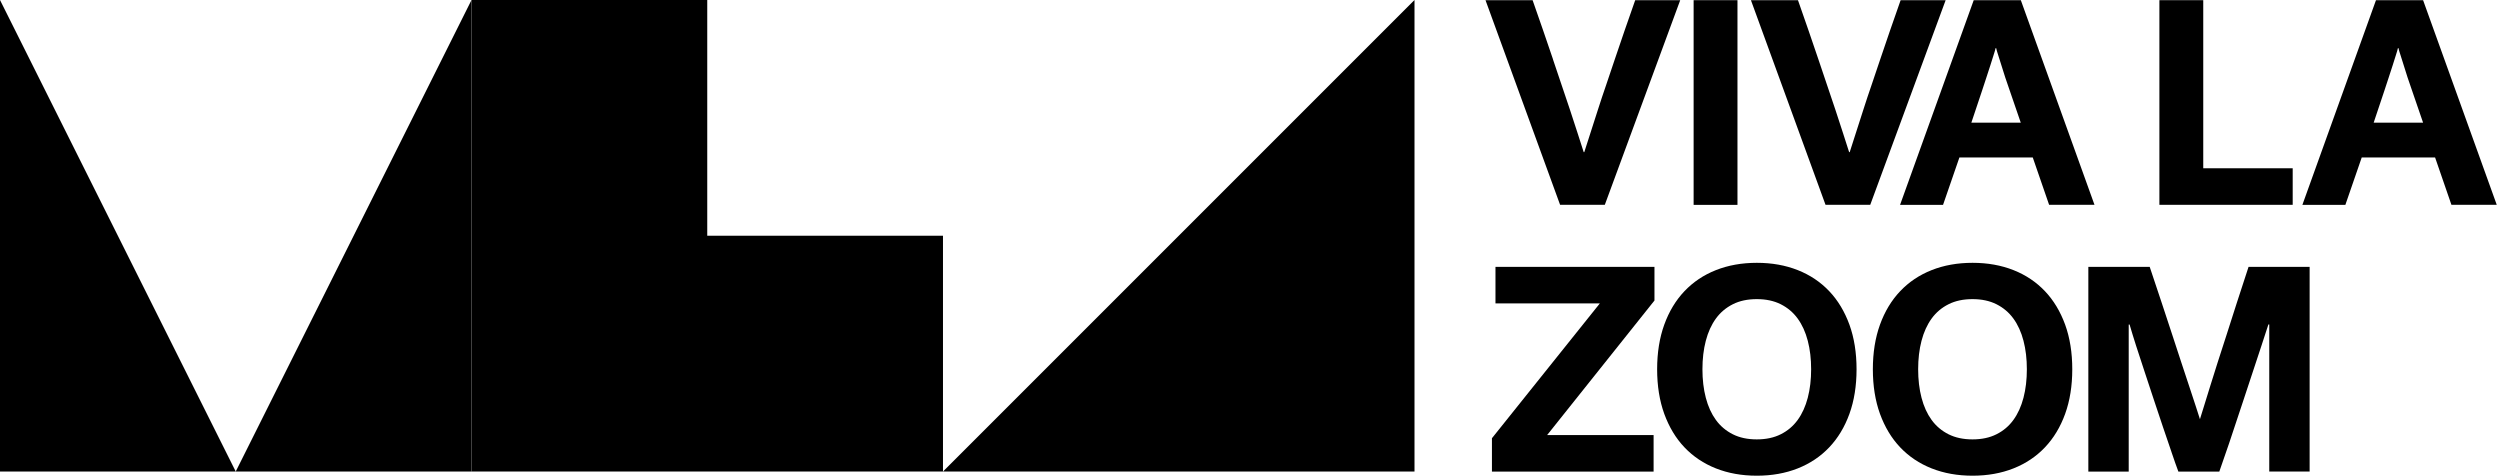 <svg width="431" height="82" viewBox="0 0 431 82" fill="none" xmlns="http://www.w3.org/2000/svg">
<g clip-path="url(#clip0_3_2)">
<path d="M0 81.29H40.64L0 0V81.29Z" fill="black"/>
<path d="M40.64 81.29H81.29V0L40.64 81.29Z" fill="black"/>
<path d="M121.93 40.64V0H81.29V40.64V81.29H121.93H162.57V40.64H121.93Z" fill="black"/>
<path d="M243.86 0V81.29H162.57L243.86 0Z" fill="black"/>
<path d="M267.74 10.26C268.21 11.67 268.7 13.12 269.2 14.59C269.7 16.07 270.19 17.51 270.66 18.92C271.13 20.33 271.57 21.67 271.97 22.93C272.37 24.19 272.73 25.29 273.03 26.23H273.13C273.43 25.29 273.79 24.19 274.19 22.93C274.59 21.67 275.02 20.33 275.48 18.92C275.93 17.51 276.41 16.06 276.92 14.59C277.42 13.11 277.91 11.67 278.38 10.26C279.49 6.97 280.66 3.56 281.91 0.03H289.67L276.67 35.31H268.96L256.1 0.03H264.22C265.46 3.56 266.64 6.97 267.75 10.26H267.74Z" fill="black"/>
<path d="M299.54 0.03V35.32H291.98V0.03H299.54Z" fill="black"/>
<path d="M313.5 10.26C313.97 11.67 314.46 13.12 314.96 14.59C315.46 16.07 315.95 17.51 316.42 18.92C316.89 20.33 317.33 21.67 317.73 22.93C318.13 24.19 318.49 25.29 318.79 26.23H318.89C319.19 25.29 319.55 24.19 319.95 22.93C320.35 21.67 320.78 20.33 321.24 18.92C321.69 17.51 322.17 16.06 322.68 14.59C323.18 13.11 323.67 11.67 324.14 10.26C325.25 6.97 326.42 3.56 327.67 0.03H335.43L322.43 35.31H314.72L301.86 0.03H309.97C311.21 3.56 312.39 6.97 313.5 10.26Z" fill="black"/>
<path d="M353.27 35.32L350.45 27.15H337.8L334.98 35.32H327.57L340.27 0.03H348.39L361.09 35.31H353.28L353.27 35.32ZM343.69 9.51C343.52 10.01 343.34 10.59 343.14 11.25C342.94 11.91 342.71 12.6 342.46 13.34C342.21 14.08 341.96 14.82 341.73 15.56L339.86 21.15H348.38C347.67 19.13 347.04 17.27 346.46 15.56C346.19 14.82 345.94 14.08 345.7 13.34C345.46 12.6 345.25 11.9 345.04 11.25C344.84 10.59 344.65 10.01 344.49 9.51C344.33 9.01 344.2 8.6 344.14 8.3H344.04C343.97 8.6 343.86 9.01 343.69 9.51V9.51Z" fill="black"/>
<path d="M379.84 0.03V29.01H395.26V35.31H372.28V0.03H379.84Z" fill="black"/>
<path d="M422.63 35.32L419.81 27.15H407.16L404.34 35.32H396.93L409.62 0.03H417.74L430.44 35.31H422.63V35.32ZM413.05 9.51C412.88 10.01 412.7 10.59 412.5 11.25C412.3 11.91 412.07 12.6 411.82 13.34C411.57 14.08 411.32 14.82 411.09 15.56L409.22 21.15H417.74C417.03 19.13 416.4 17.27 415.82 15.56C415.55 14.82 415.3 14.08 415.06 13.34C414.82 12.6 414.61 11.9 414.4 11.25C414.2 10.59 414.01 10.01 413.85 9.51C413.68 9.01 413.56 8.6 413.5 8.3H413.4C413.33 8.6 413.22 9.01 413.05 9.51V9.51Z" fill="black"/>
<path d="M285.23 46.01V51.81L266.73 75H285.08V81.3H257.21V75.55L275.81 52.31H257.82V46.01H285.24H285.23Z" fill="black"/>
<path d="M286.92 55.97C287.74 53.7 288.9 51.78 290.4 50.2C291.9 48.62 293.7 47.41 295.82 46.57C297.94 45.73 300.29 45.31 302.88 45.31C305.47 45.31 307.82 45.73 309.94 46.57C312.06 47.41 313.86 48.62 315.36 50.2C316.86 51.78 318.01 53.7 318.84 55.97C319.66 58.24 320.07 60.8 320.07 63.66C320.07 66.52 319.66 69.08 318.84 71.35C318.02 73.62 316.86 75.54 315.36 77.12C313.86 78.7 312.06 79.91 309.94 80.75C307.82 81.59 305.47 82.01 302.88 82.01C300.29 82.01 297.94 81.59 295.82 80.75C293.7 79.91 291.9 78.7 290.4 77.12C288.9 75.54 287.75 73.62 286.92 71.35C286.1 69.08 285.69 66.52 285.69 63.66C285.69 60.8 286.1 58.24 286.92 55.97ZM294.08 68.57C294.47 70.07 295.05 71.34 295.82 72.4C296.59 73.46 297.57 74.28 298.74 74.87C299.91 75.46 301.29 75.75 302.87 75.75C304.45 75.75 305.83 75.46 307 74.87C308.18 74.28 309.15 73.46 309.92 72.4C310.69 71.34 311.27 70.06 311.66 68.57C312.05 67.07 312.24 65.44 312.24 63.66C312.24 61.88 312.05 60.24 311.66 58.75C311.27 57.25 310.69 55.98 309.92 54.92C309.15 53.86 308.17 53.04 307 52.45C305.82 51.86 304.45 51.57 302.87 51.57C301.29 51.57 299.91 51.86 298.74 52.45C297.57 53.04 296.59 53.86 295.82 54.92C295.05 55.98 294.47 57.26 294.08 58.75C293.69 60.24 293.5 61.88 293.5 63.66C293.5 65.44 293.69 67.08 294.08 68.57Z" fill="black"/>
<path d="M324.11 55.97C324.93 53.7 326.09 51.78 327.59 50.2C329.09 48.62 330.89 47.41 333.01 46.57C335.13 45.73 337.48 45.31 340.07 45.31C342.66 45.31 345.01 45.73 347.13 46.57C349.25 47.41 351.05 48.62 352.55 50.2C354.05 51.78 355.2 53.7 356.03 55.97C356.85 58.24 357.26 60.8 357.26 63.66C357.26 66.52 356.85 69.08 356.03 71.35C355.21 73.62 354.05 75.54 352.55 77.12C351.05 78.7 349.25 79.91 347.13 80.75C345.01 81.59 342.66 82.01 340.07 82.01C337.48 82.01 335.13 81.59 333.01 80.75C330.89 79.91 329.09 78.7 327.59 77.12C326.09 75.54 324.94 73.62 324.11 71.35C323.29 69.08 322.88 66.52 322.88 63.66C322.88 60.8 323.29 58.24 324.11 55.97ZM331.27 68.57C331.66 70.07 332.24 71.34 333.01 72.4C333.78 73.46 334.76 74.28 335.93 74.87C337.11 75.46 338.48 75.75 340.06 75.75C341.64 75.75 343.02 75.46 344.19 74.87C345.37 74.28 346.34 73.46 347.11 72.4C347.88 71.34 348.46 70.06 348.85 68.57C349.24 67.07 349.43 65.44 349.43 63.66C349.43 61.88 349.24 60.24 348.85 58.75C348.46 57.25 347.88 55.98 347.11 54.92C346.34 53.86 345.36 53.04 344.19 52.45C343.01 51.86 341.64 51.57 340.06 51.57C338.48 51.57 337.1 51.86 335.93 52.45C334.75 53.04 333.78 53.86 333.01 54.92C332.24 55.98 331.66 57.26 331.27 58.75C330.88 60.24 330.69 61.88 330.69 63.66C330.69 65.44 330.88 67.08 331.27 68.57Z" fill="black"/>
<path d="M374.37 77.94C373.92 76.61 373.43 75.18 372.91 73.66C372.39 72.13 371.86 70.54 371.32 68.9C370.78 67.25 370.25 65.65 369.73 64.09C369.21 62.53 368.72 61.04 368.27 59.63C367.82 58.22 367.44 56.99 367.14 55.95H366.99V81.3H360.03V46.01H370.61C372.05 50.31 373.37 54.26 374.54 57.85C375.04 59.4 375.55 60.93 376.05 62.46C376.55 63.99 377.02 65.41 377.46 66.72C377.9 68.03 378.28 69.17 378.59 70.15C378.91 71.12 379.14 71.83 379.27 72.27C379.4 71.83 379.62 71.13 379.93 70.15C380.23 69.18 380.59 68.03 380.99 66.72C381.39 65.41 381.84 63.99 382.33 62.46C382.82 60.93 383.31 59.39 383.82 57.85C384.96 54.25 386.24 50.31 387.65 46.01H398.18V81.29H391.22V55.94H391.07C390.73 56.98 390.32 58.23 389.84 59.7C389.35 61.16 388.84 62.72 388.3 64.36C387.76 66 387.21 67.68 386.64 69.38C386.07 71.08 385.53 72.69 385.03 74.22C384.53 75.75 384.06 77.14 383.62 78.38C383.18 79.62 382.85 80.6 382.61 81.3H375.55C375.21 80.39 374.82 79.28 374.37 77.95V77.94Z" fill="black"/>
</g>
<defs>
<clipPath id="clip0_3_2">
<rect width="430.44" height="82" fill="white"/>
</clipPath>
</defs>
</svg>

